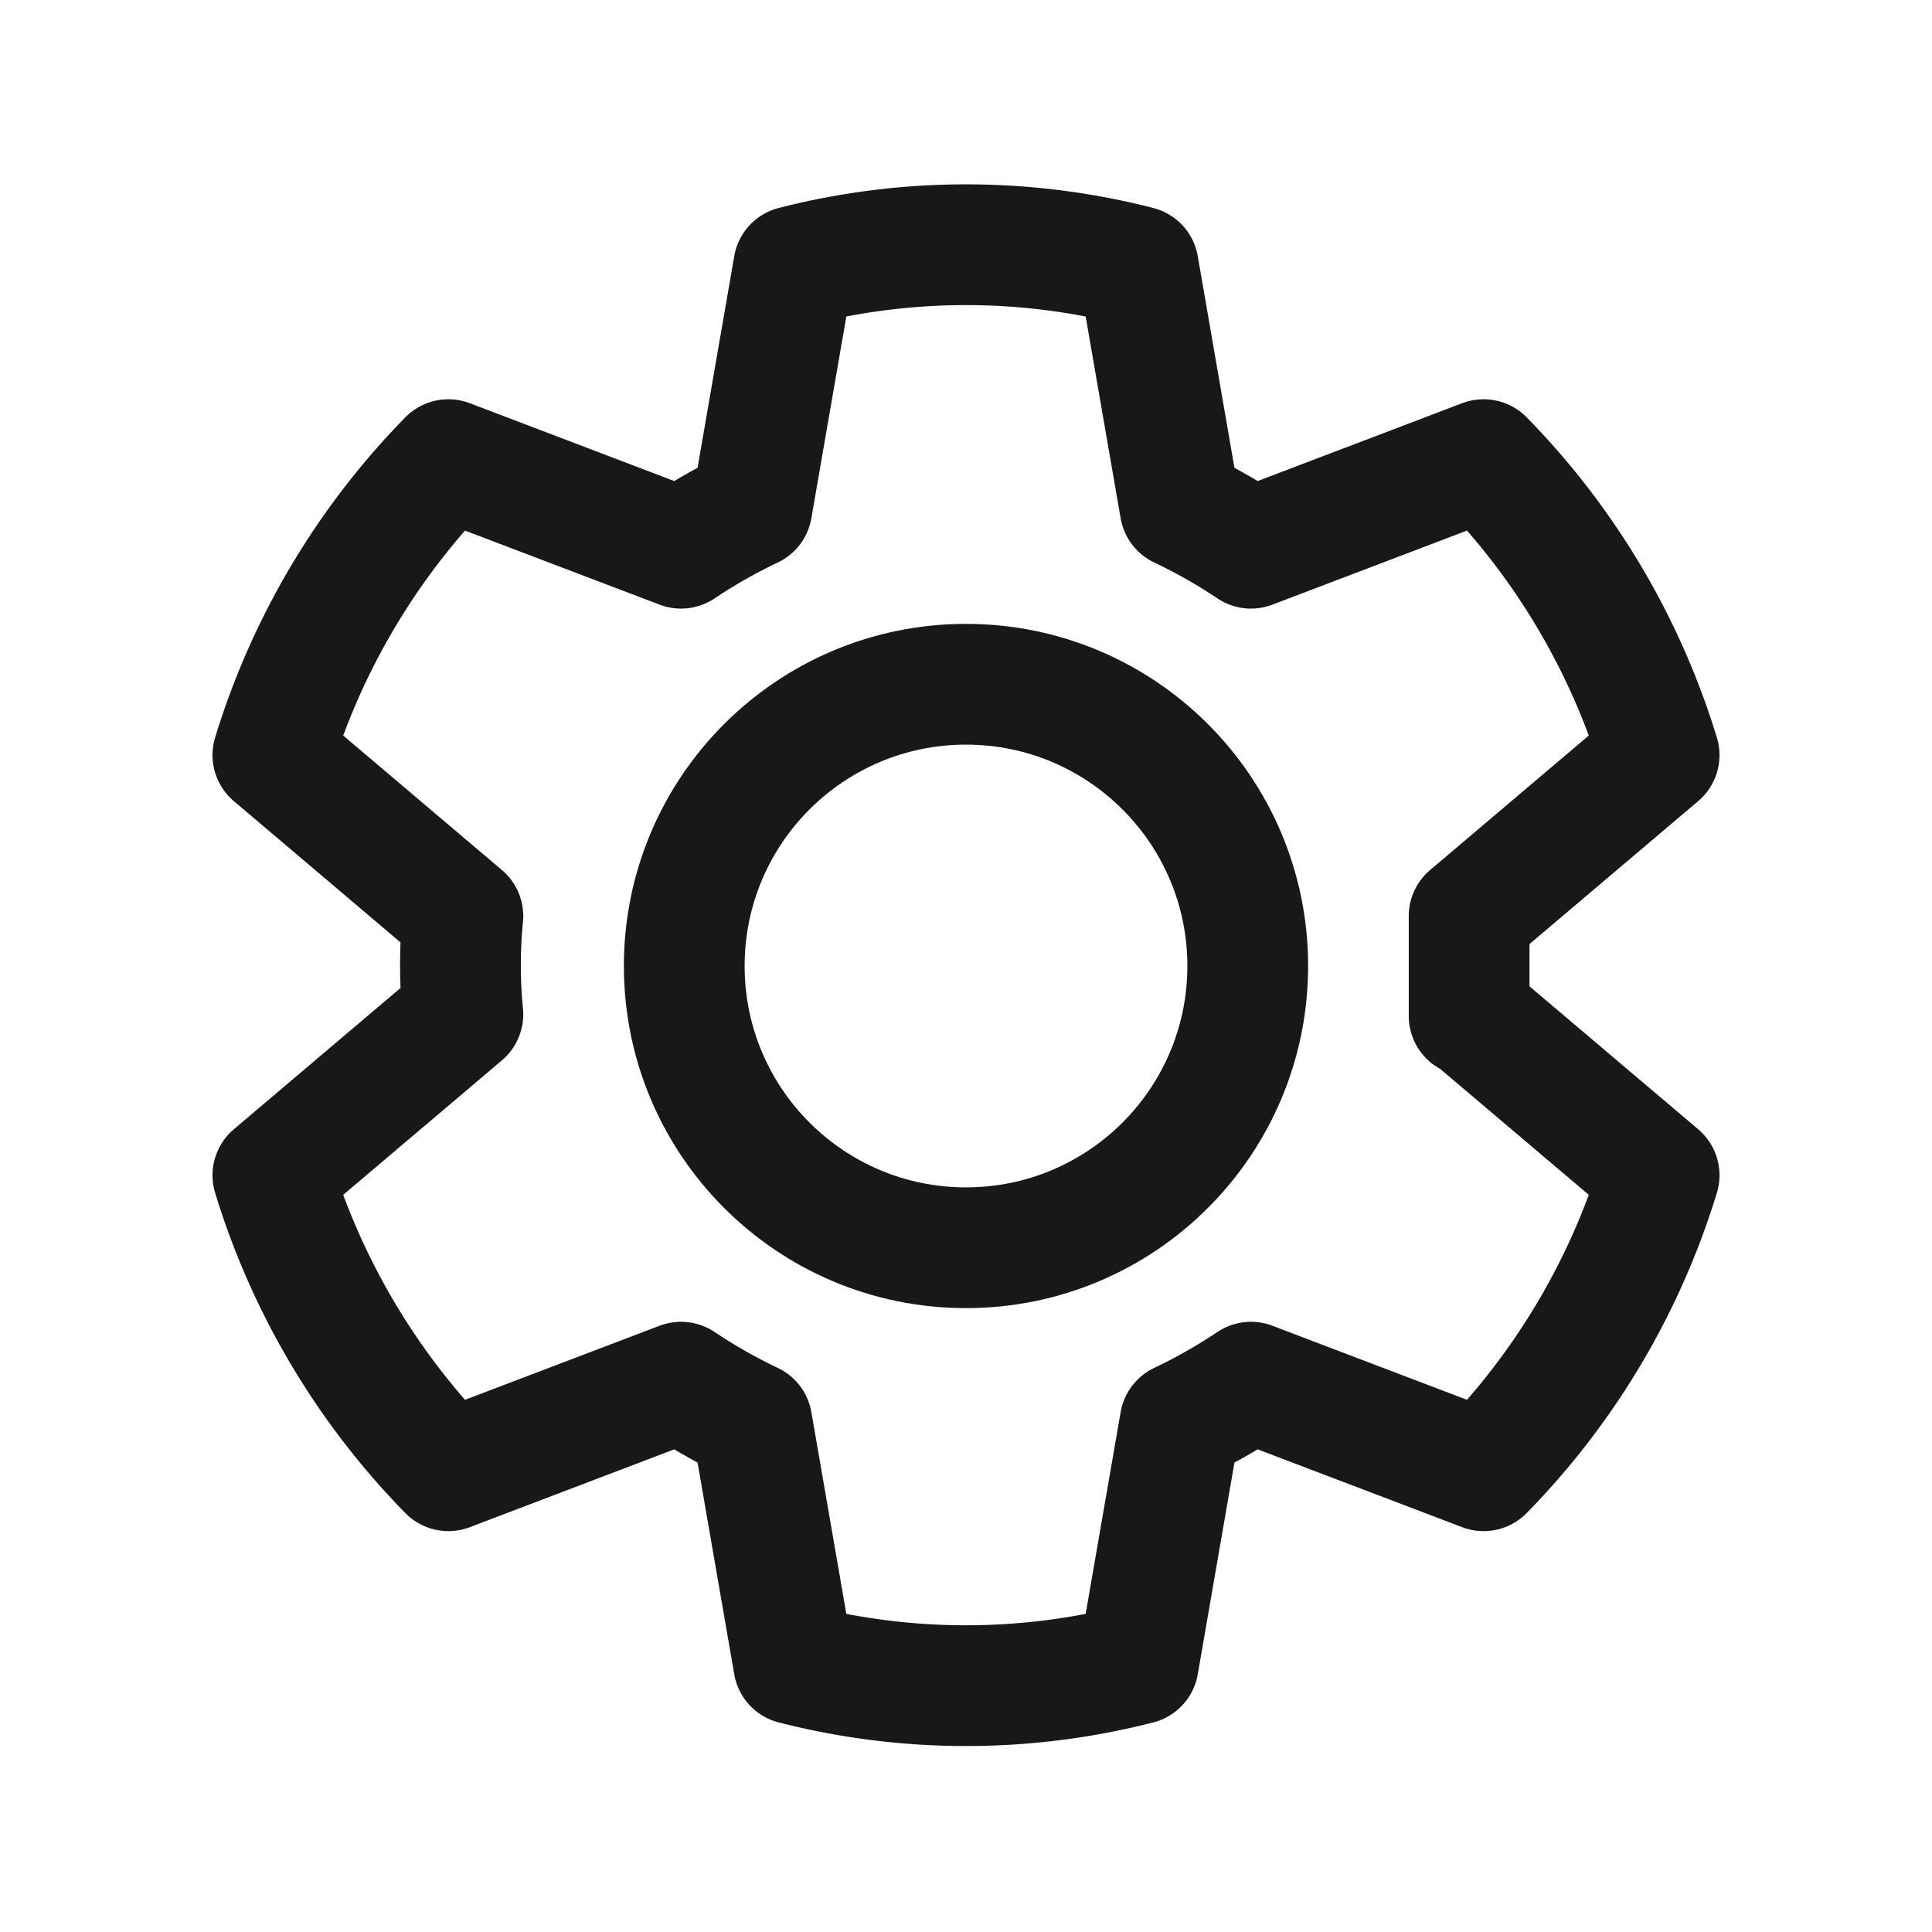 <svg xmlns:xlink="http://www.w3.org/1999/xlink" xmlns="http://www.w3.org/2000/svg" aria-hidden="true" data-name="Layer 1" viewBox="0 0 24 24" role="img" width="24"  height="24" ><circle cx="12" cy="12" r="3.5" fill="none" vector-effect="non-scaling-stroke" stroke="#181818" stroke-linecap="round" stroke-linejoin="round" stroke-width="1.5px"></circle><path fill="none" vector-effect="non-scaling-stroke" stroke="#181818" stroke-linecap="round" stroke-linejoin="round" stroke-width="1.5px" d="M18.25 12.62v-1.24h0l2.36-2a9 9 0 00-2.18-3.67l-2.89 1.1h0a6.89 6.89 0 00-.88-.5h0l-.52-3a8.62 8.62 0 00-4.28 0l-.52 3h0a6.89 6.89 0 00-.88.5l-2.89-1.1a9 9 0 00-2.18 3.67l2.36 2a6.22 6.22 0 000 1.22l-2.36 2a9 9 0 002.18 3.67l2.89-1.1a6.89 6.89 0 00.88.5h0l.52 3a8.62 8.62 0 004.28 0l.52-3h0a6.89 6.89 0 00.88-.5h0l2.89 1.1a9 9 0 002.18-3.67l-2.36-2z"></path></svg>